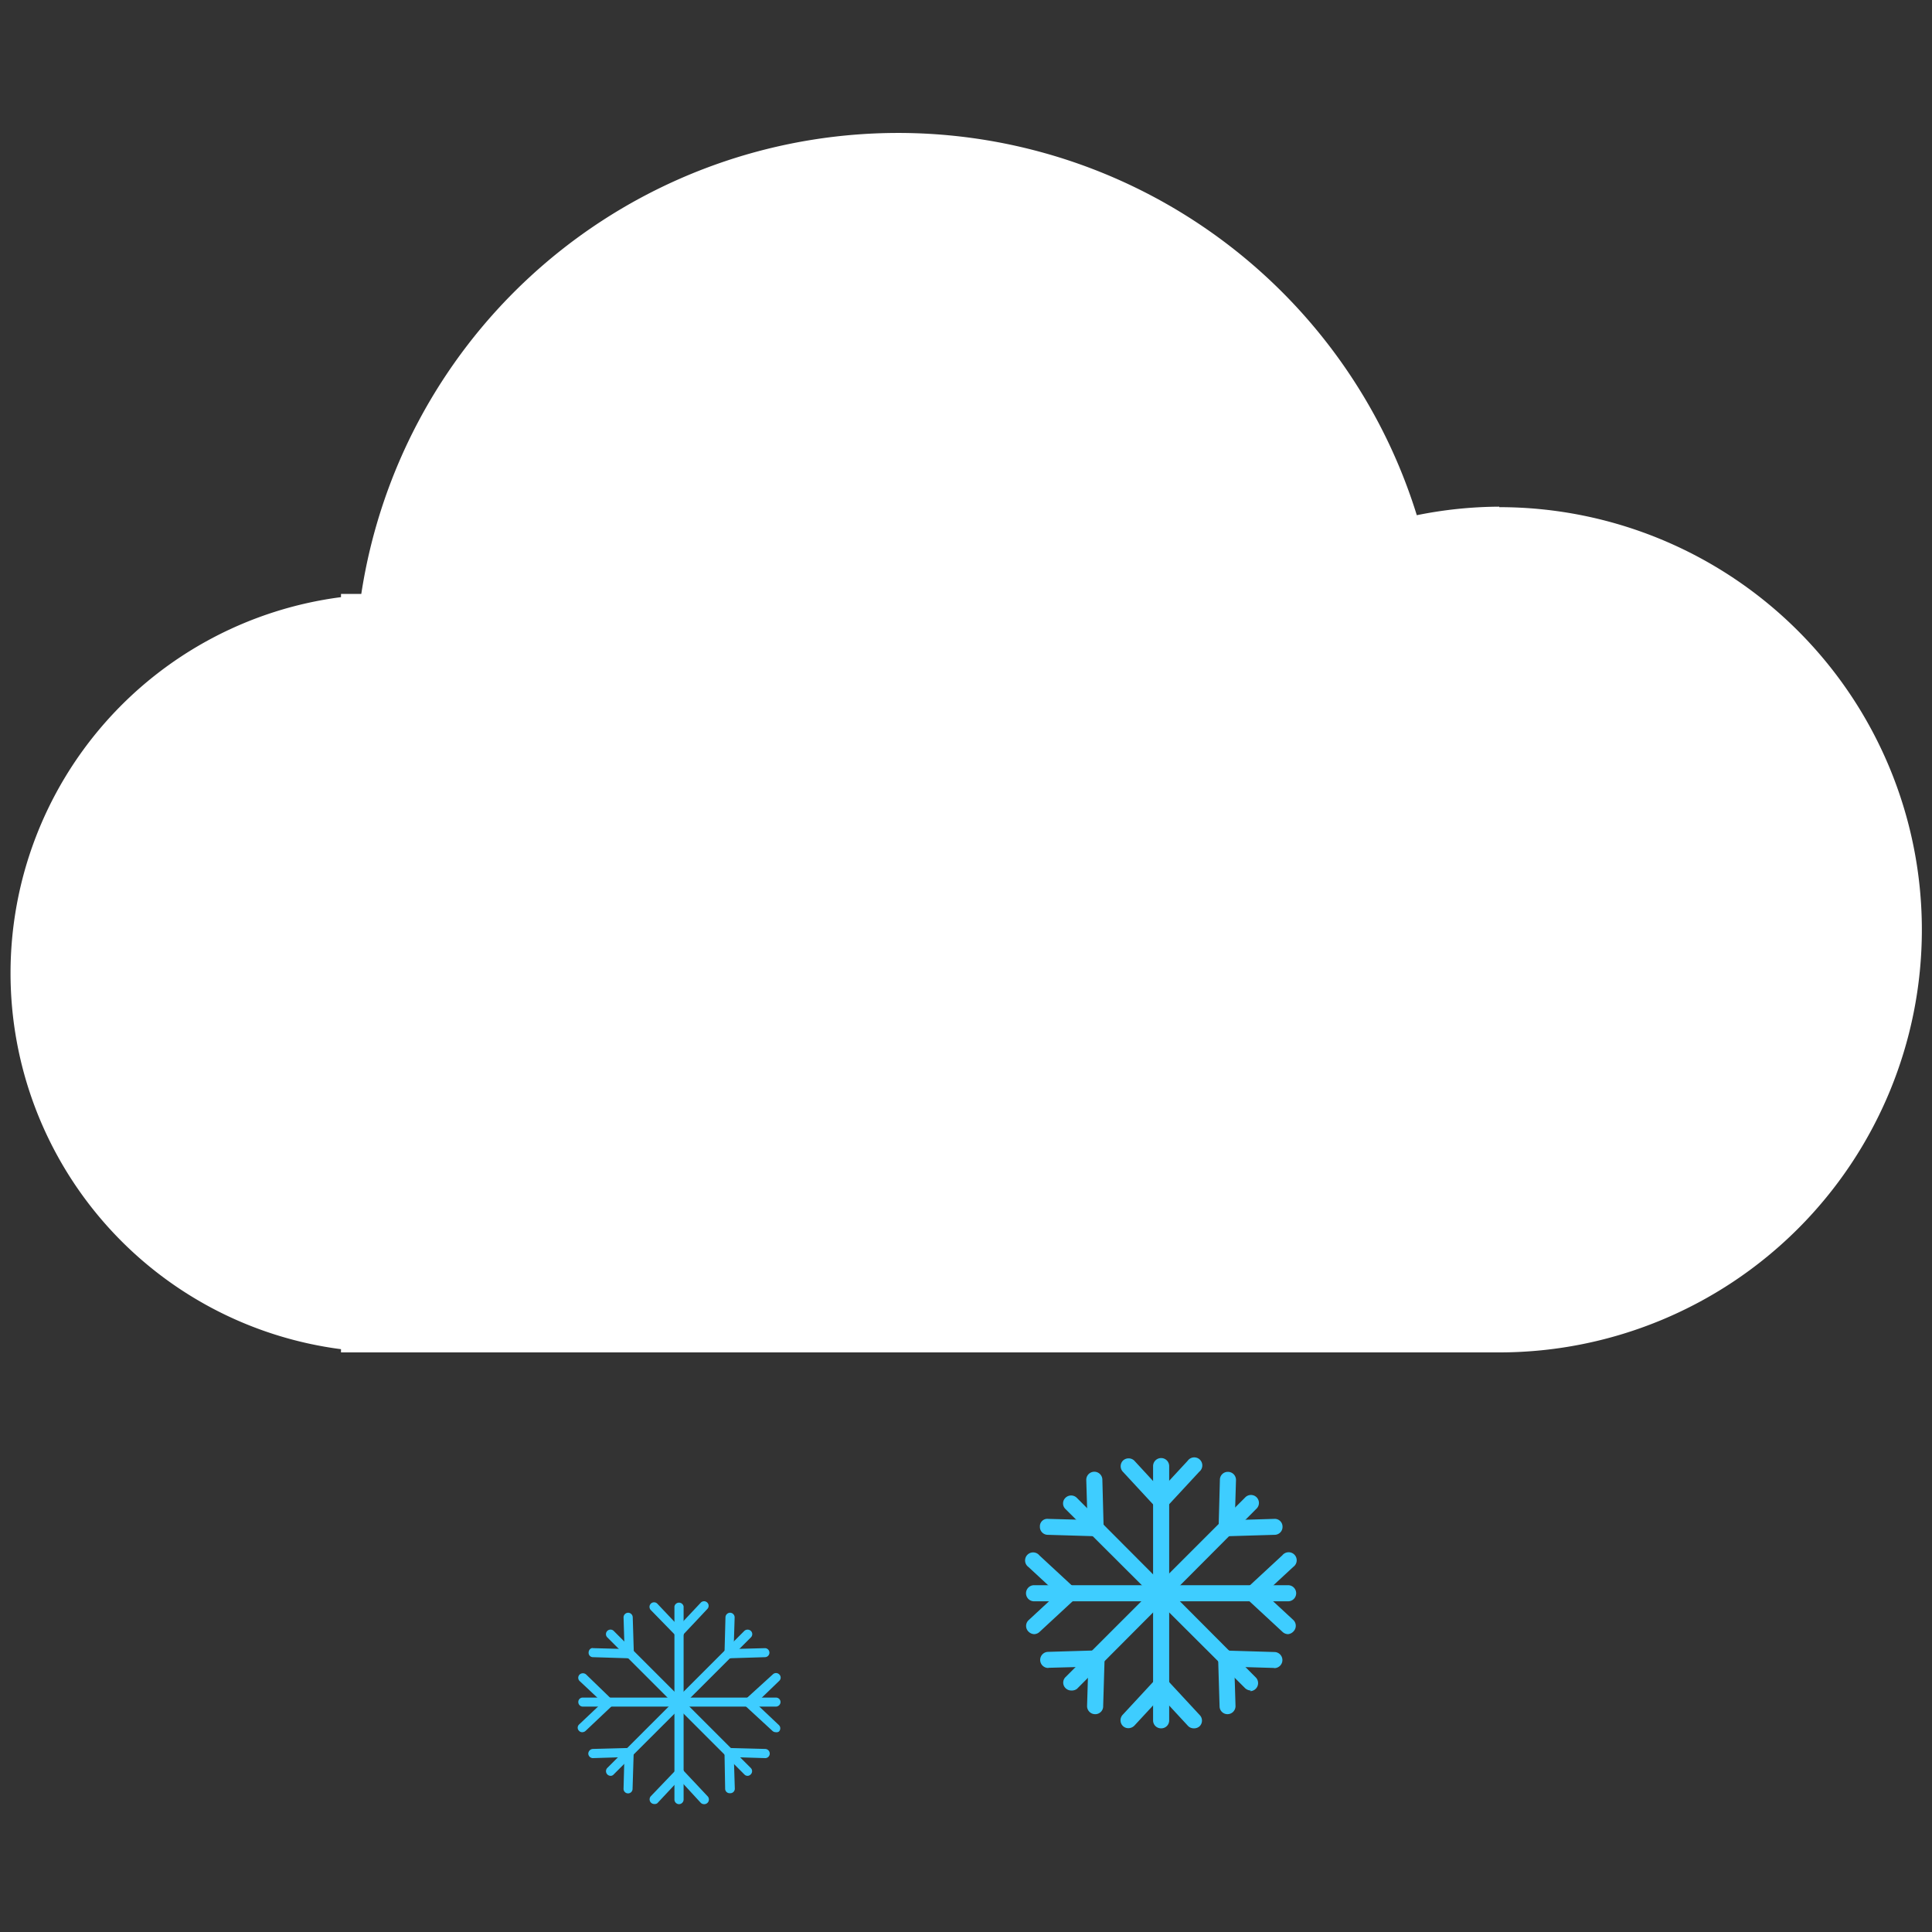 <?xml version="1.0" standalone="no"?><!DOCTYPE svg PUBLIC "-//W3C//DTD SVG 1.1//EN" "http://www.w3.org/Graphics/SVG/1.1/DTD/svg11.dtd"><svg class="icon" width="128px" height="128.00px" viewBox="0 0 1024 1024" version="1.1" xmlns="http://www.w3.org/2000/svg"><rect x="0" y="0" width="1024" height="1024" fill="#333333" stroke="none"/><path d="M794.624 268.544A224.853 224.853 0 0 0 750.933 273.067a287.829 287.829 0 0 0-559.445 41.728h-10.752v1.707a200.96 200.96 0 0 0 0 398.592v1.707h613.888a224 224 0 0 0 0-448z" fill="#FFFFFF" /><path d="M359.851 956.245a2.475 2.475 0 0 1-2.389-2.389v-102.4a2.475 2.475 0 0 1 4.864 0v102.4a2.475 2.475 0 0 1-2.475 2.389z" fill="#3ECDFF" /><path d="M373.163 956.245a2.475 2.475 0 0 1-1.792-0.768L358.4 941.397a2.389 2.389 0 1 1 3.499-3.328l13.227 14.08a2.475 2.475 0 0 1-1.707 4.096z" fill="#3ECDFF" /><path d="M346.624 956.16a2.475 2.475 0 0 1-1.707-4.096l13.483-14.08a2.389 2.389 0 0 1 3.499 3.328L348.416 955.733a2.475 2.475 0 0 1-1.792 0.427zM359.851 867.584a2.475 2.475 0 0 1-1.621-0.683 2.389 2.389 0 0 1 0-3.413l13.227-14.08a2.389 2.389 0 0 1 3.413 0 2.389 2.389 0 0 1 0 3.413l-13.227 14.08a2.475 2.475 0 0 1-1.792 0.683z" fill="#3ECDFF" /><path d="M359.851 867.669a2.304 2.304 0 0 1-1.707-0.768L344.917 853.333a2.389 2.389 0 1 1 3.499-3.328l13.227 13.995a2.389 2.389 0 0 1 0 3.413 2.304 2.304 0 0 1-1.792 0.256zM396.203 941.227a2.304 2.304 0 0 1-1.707-0.768l-72.619-72.619a2.389 2.389 0 0 1 3.413-3.413l72.619 72.619a2.389 2.389 0 0 1 0 3.413 2.304 2.304 0 0 1-1.707 0.768z" fill="#3ECDFF" /><path d="M405.589 931.84l-19.285-0.597a2.389 2.389 0 1 1 0-4.779l19.371 0.512a2.475 2.475 0 0 1 2.304 2.475 2.389 2.389 0 0 1-2.389 2.389z" fill="#3ECDFF" /><path d="M386.731 950.443a2.389 2.389 0 0 1-2.389-2.304l-0.341-19.285a2.389 2.389 0 0 1 2.389-2.475 2.475 2.475 0 0 1 2.475 2.304l0.597 19.285a2.389 2.389 0 0 1-2.389 2.475zM333.483 878.933a2.475 2.475 0 0 1-2.389-2.389l-0.597-19.285a2.475 2.475 0 0 1 2.389-2.475 2.475 2.475 0 0 1 2.475 2.389l0.597 19.285a2.475 2.475 0 0 1-2.389 2.475z" fill="#3ECDFF" /><path d="M333.568 878.933l-19.285-0.597a2.304 2.304 0 0 1-2.304-2.475c0-1.365 1.195-2.645 2.475-2.304l19.285 0.512a2.475 2.475 0 0 1 0 4.864zM411.307 904.533h-102.4a2.389 2.389 0 0 1-2.389-2.389 2.304 2.304 0 0 1 2.389-2.389h102.4a2.389 2.389 0 0 1 2.389 2.389 2.475 2.475 0 0 1-2.389 2.389z" fill="#3ECDFF" /><path d="M397.227 904.533a2.56 2.56 0 0 1-1.792-0.768 2.389 2.389 0 0 1 0-3.413L409.6 887.467a2.389 2.389 0 0 1 3.413 0 2.304 2.304 0 0 1 0 3.413l-14.165 13.653a2.048 2.048 0 0 1-1.621 0z" fill="#3ECDFF" /><path d="M411.221 918.101a2.645 2.645 0 0 1-1.707-0.597L395.435 904.533a2.389 2.389 0 1 1 3.328-3.499l14.08 13.312a2.389 2.389 0 0 1 0 3.413 2.219 2.219 0 0 1-1.621 0.341zM322.645 904.533a2.304 2.304 0 0 1-1.707-0.683L307.2 890.965a2.389 2.389 0 0 1 0-3.413 2.56 2.56 0 0 1 3.499 0l13.568 13.141a2.389 2.389 0 0 1 0 3.413 2.304 2.304 0 0 1-1.621 0.427z" fill="#3ECDFF" /><path d="M308.651 918.101a2.219 2.219 0 0 1-1.707-0.683 2.304 2.304 0 0 1 0-3.413l14.08-13.312a2.389 2.389 0 0 1 3.413 0 2.475 2.475 0 0 1 0 3.413l-14.08 13.312a2.645 2.645 0 0 1-1.707 0.683zM323.584 941.227a2.475 2.475 0 0 1-1.707-4.181l72.619-72.619a2.56 2.56 0 0 1 3.499 0 2.389 2.389 0 0 1 0 3.413l-72.704 72.619a2.133 2.133 0 0 1-1.707 0.768z" fill="#3ECDFF" /><path d="M386.304 878.933a2.304 2.304 0 0 1-2.304-2.475l0.512-19.285a2.475 2.475 0 0 1 2.56-2.389 2.475 2.475 0 0 1 2.304 2.475l-0.597 19.371a2.389 2.389 0 0 1-2.475 2.304z" fill="#3ECDFF" /><path d="M386.219 878.933a2.389 2.389 0 0 1-2.389-2.304 2.475 2.475 0 0 1 2.304-2.56l19.285-0.512a2.389 2.389 0 1 1 0 4.779l-19.285 0.597zM314.283 931.84a2.475 2.475 0 0 1-2.475-2.304 2.56 2.56 0 0 1 2.389-2.56l19.285-0.512a2.389 2.389 0 0 1 2.389 2.304 2.304 2.304 0 0 1-2.304 2.475l-19.371 0.597z" fill="#3ECDFF" /><path d="M332.8 950.528a2.389 2.389 0 0 1-2.304-2.56l0.512-19.285a2.56 2.56 0 0 1 2.56-2.304 2.304 2.304 0 0 1 2.304 2.475l-0.597 19.285a2.389 2.389 0 0 1-2.475 2.389zM615.339 916.053a4.181 4.181 0 0 1-4.181-4.181V777.131a4.267 4.267 0 1 1 8.533 0v134.741a4.181 4.181 0 0 1-4.352 4.181z" fill="#3ECDFF" /><path d="M632.747 916.053a4.181 4.181 0 0 1-3.072-1.28l-17.067-18.432a4.267 4.267 0 1 1 6.144-5.803l17.067 18.432a4.181 4.181 0 0 1 0 5.973 4.267 4.267 0 0 1-3.072 1.109z" fill="#3ECDFF" /><path d="M598.016 915.968a4.096 4.096 0 0 1-2.901-1.195 4.267 4.267 0 0 1 0-5.973l17.067-18.432a4.267 4.267 0 1 1 6.144 5.803l-17.067 18.432a4.437 4.437 0 0 1-3.243 1.365zM615.339 799.744a4.267 4.267 0 0 1-2.901-1.109 4.181 4.181 0 0 1 0-5.973l17.067-18.432a4.267 4.267 0 1 1 6.144 5.803l-17.067 18.432a4.181 4.181 0 0 1-3.243 1.28z" fill="#3ECDFF" /><path d="M615.339 799.915a4.096 4.096 0 0 1-3.072-1.365l-17.067-18.432a4.267 4.267 0 0 1 0-5.973 4.352 4.352 0 0 1 5.973 0l17.067 18.517a4.181 4.181 0 0 1 0 5.973 4.096 4.096 0 0 1-2.901 1.28zM662.955 896a4.608 4.608 0 0 1-2.987-1.195L564.736 799.829a4.096 4.096 0 0 1 0-5.973 4.267 4.267 0 0 1 5.973 0L665.6 889.088a4.267 4.267 0 0 1-2.987 7.253z" fill="#3ECDFF" /><path d="M675.243 884.053l-25.6-0.768a4.181 4.181 0 0 1-4.096-4.352 4.352 4.352 0 0 1 4.352-4.096l25.6 0.768a4.267 4.267 0 0 1 0 8.533z" fill="#3ECDFF" /><path d="M650.581 908.544a4.181 4.181 0 0 1-4.181-4.096l-0.768-25.6a4.181 4.181 0 0 1 4.096-4.352 4.352 4.352 0 0 1 4.352 4.096l0.768 25.6a4.267 4.267 0 0 1-4.096 4.352zM580.779 814.08a4.267 4.267 0 0 1-4.267-4.096l-0.768-25.6a4.267 4.267 0 1 1 8.533 0l0.683 25.6a4.096 4.096 0 0 1-4.096 4.352z" fill="#3ECDFF" /><path d="M580.864 814.251l-25.6-0.768a4.181 4.181 0 0 1-4.096-4.352 3.925 3.925 0 0 1 4.352-4.096l25.6 0.683a4.267 4.267 0 0 1 0 8.533zM682.667 848.725H548.011a4.267 4.267 0 0 1 0-8.533H682.667a4.267 4.267 0 1 1 0 8.533z" fill="#3ECDFF" /><path d="M664.32 848.725a4.096 4.096 0 0 1-3.072-1.365 4.181 4.181 0 0 1 0-5.973l18.432-17.067a4.267 4.267 0 1 1 5.803 6.144l-18.432 17.067a4.096 4.096 0 0 1-2.731 1.195z" fill="#3ECDFF" /><path d="M682.667 866.133a4.352 4.352 0 0 1-2.901-1.195l-18.432-17.067a4.267 4.267 0 0 1 5.803-6.229l18.432 17.067a4.267 4.267 0 0 1 0 5.973 4.437 4.437 0 0 1-2.901 1.451zM566.443 848.725a4.267 4.267 0 0 1-2.901-1.109l-18.432-17.067a4.267 4.267 0 1 1 5.803-6.144l18.432 17.067a4.181 4.181 0 0 1 0 5.973 3.84 3.84 0 0 1-2.901 1.28z" fill="#3ECDFF" /><path d="M548.181 866.133a4.437 4.437 0 0 1-3.072-1.365 4.181 4.181 0 0 1 0-5.973l18.432-17.067a4.352 4.352 0 0 1 5.973 0 4.267 4.267 0 0 1 0 6.059l-18.432 17.067a4.352 4.352 0 0 1-2.901 1.28zM567.808 896a4.267 4.267 0 0 1-2.987-1.195 4.096 4.096 0 0 1 0-5.973L660.053 793.6a4.181 4.181 0 0 1 5.973 5.973l-95.232 95.573a4.608 4.608 0 0 1-2.987 0.853z" fill="#3ECDFF" /><path d="M649.984 814.165a4.181 4.181 0 0 1-4.096-4.352l0.683-25.6a4.181 4.181 0 0 1 4.352-4.096 4.267 4.267 0 0 1 4.181 4.352l-0.768 25.6a4.352 4.352 0 0 1-4.352 4.096z" fill="#3ECDFF" /><path d="M649.899 814.251a4.267 4.267 0 0 1-4.267-4.096 4.267 4.267 0 0 1 4.181-4.352l25.6-0.768a4.096 4.096 0 0 1 4.352 4.096 4.181 4.181 0 0 1-4.096 4.352l-25.6 0.768zM555.52 884.053a4.267 4.267 0 0 1 0-8.533l25.6-0.768a4.523 4.523 0 0 1 4.352 4.096 4.267 4.267 0 0 1-4.096 4.437l-25.6 0.683z" fill="#3ECDFF" /><path d="M580.267 908.544a4.267 4.267 0 0 1-4.096-4.352l0.768-25.6a4.267 4.267 0 1 1 8.533 0l-0.768 25.6a4.181 4.181 0 0 1-4.437 4.352z" fill="#3ECDFF" /></svg>